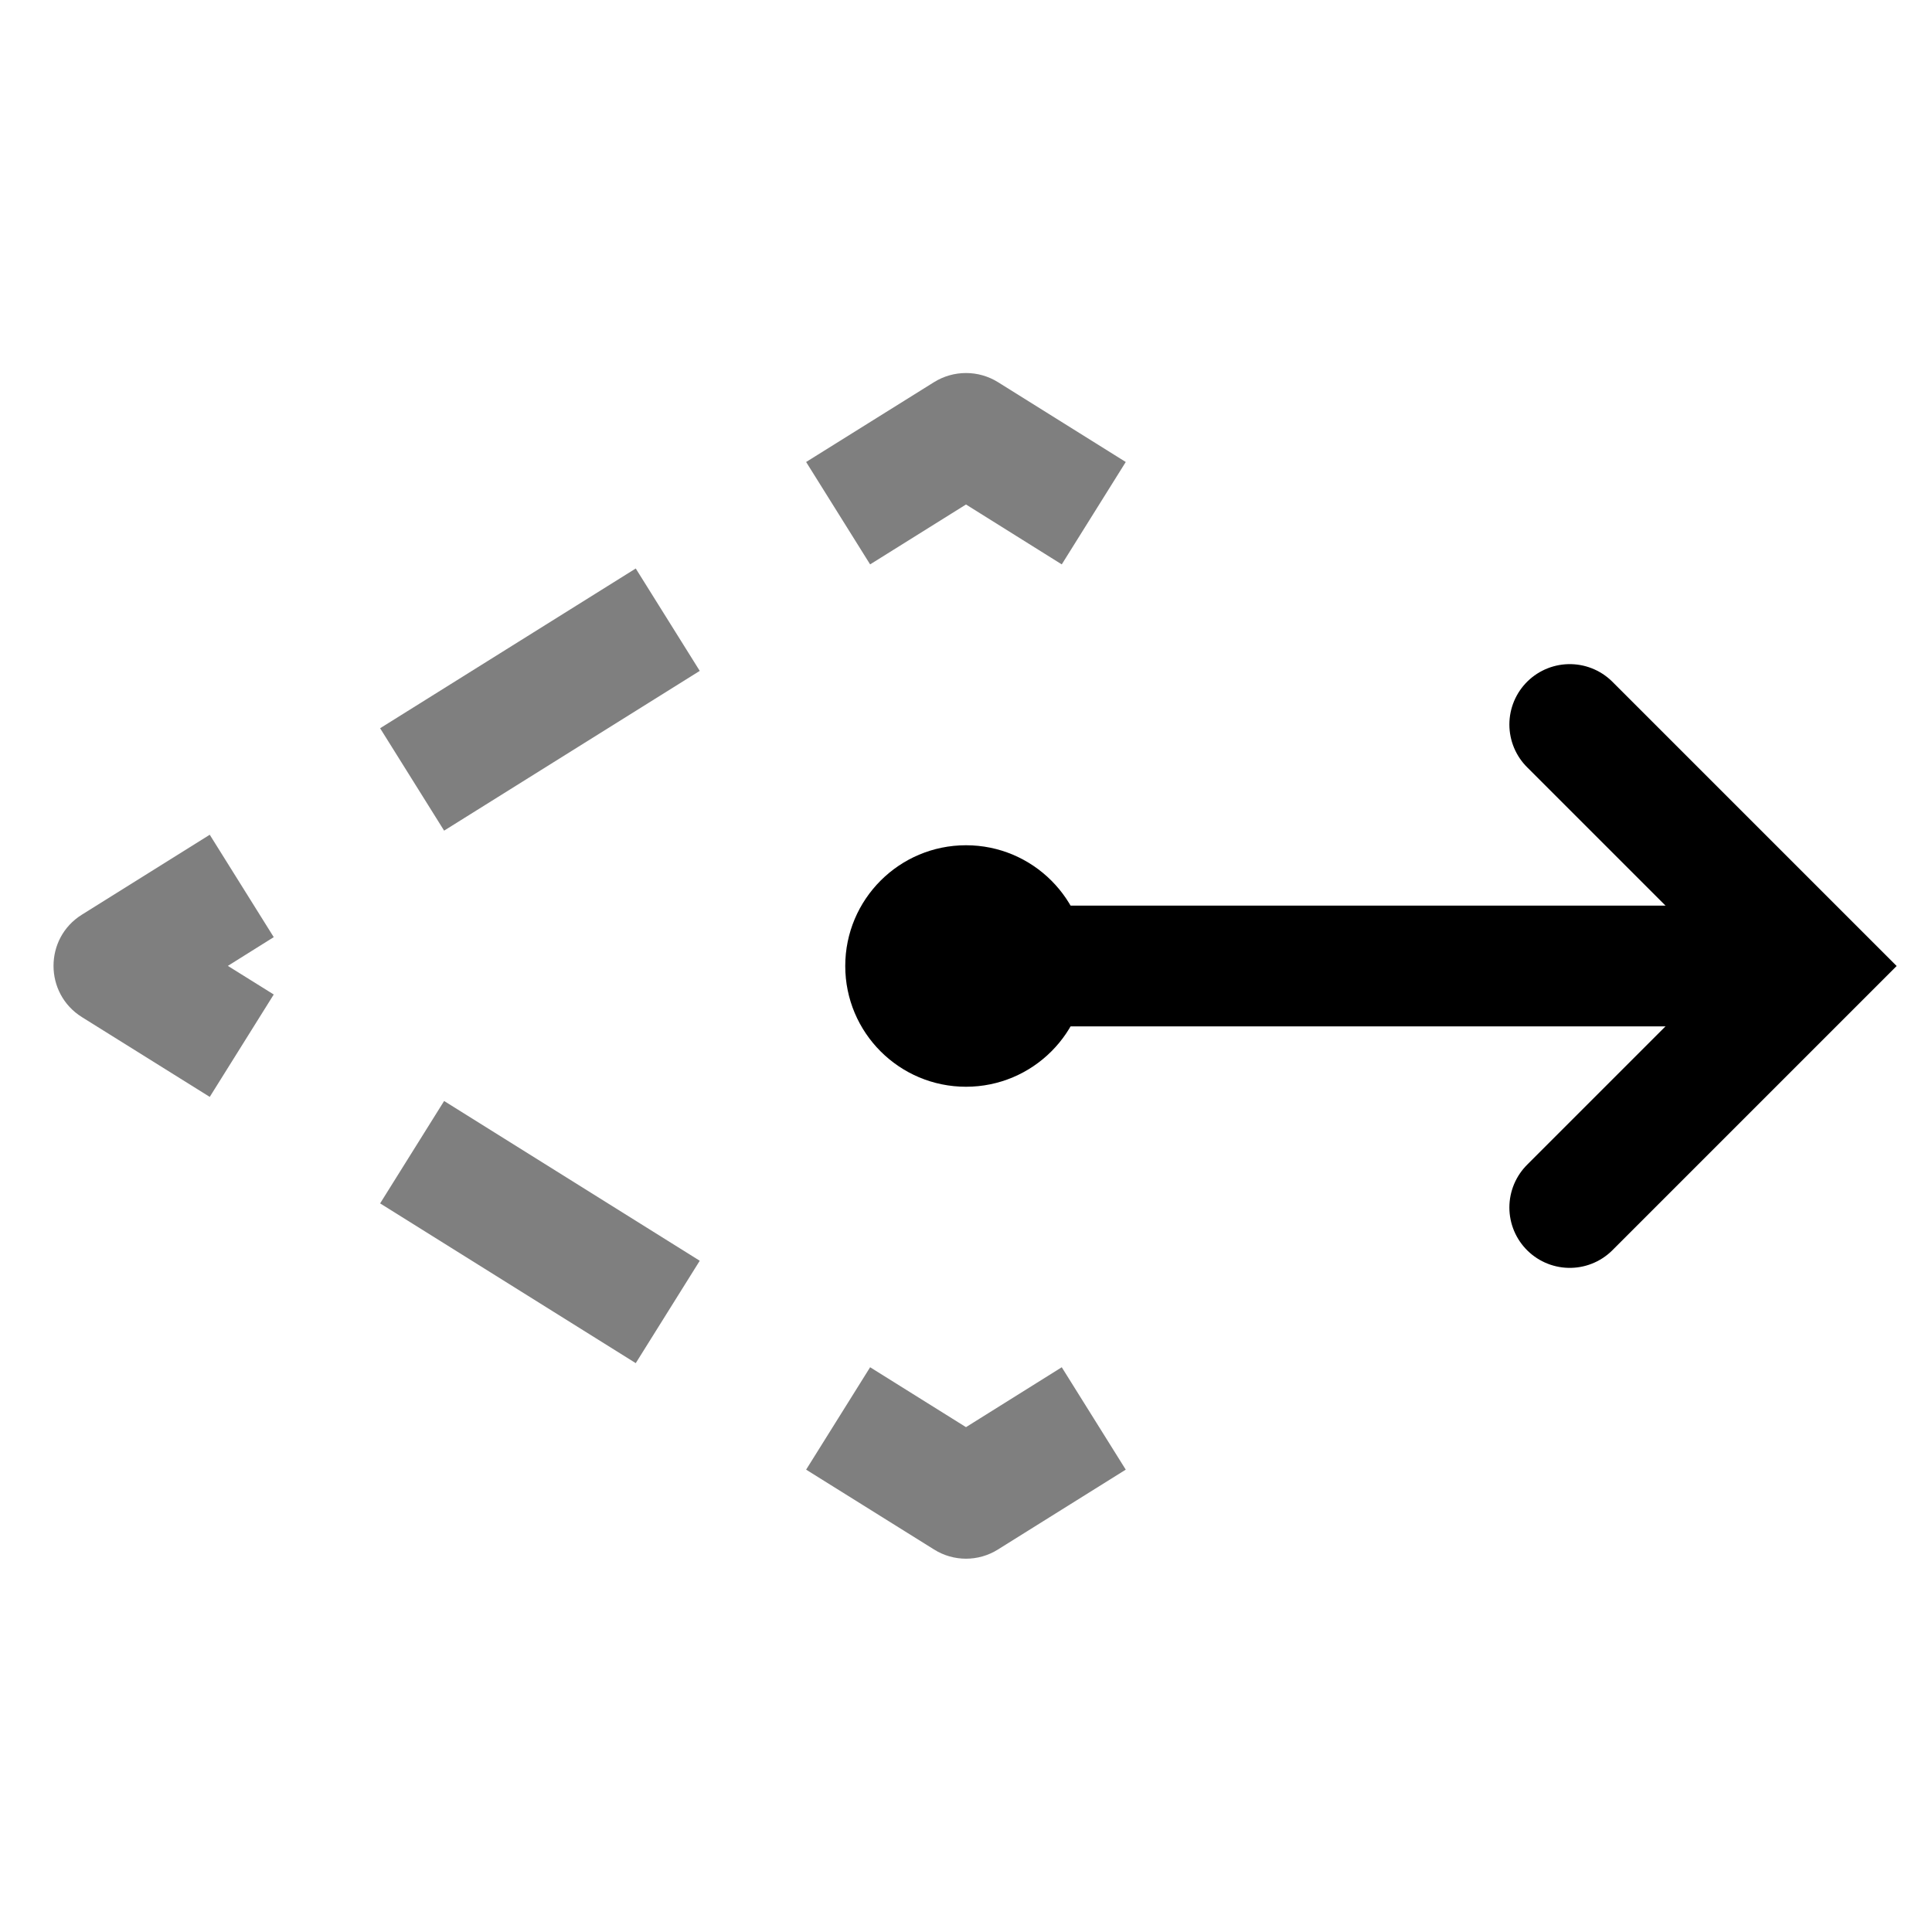 <svg width="16" height="16" viewBox="0 0 16 16" fill="none" xmlns="http://www.w3.org/2000/svg">
<g id="selection-move-to-layer">
<path id="Vector 57" d="M8 8L14.5 8" stroke="black" stroke-linecap="round"/>
<path id="Vector 58" d="M13 6L15 8L13 10" stroke="black" stroke-linecap="round"/>
<path id="Subtract" opacity="0.5" fill-rule="evenodd" clip-rule="evenodd" d="M1.737 9.084L2.002 8.66L2.267 8.236L1.887 7.999L2.267 7.761L2.002 7.337L1.737 6.913L0.678 7.575C0.365 7.77 0.365 8.227 0.678 8.423L1.737 9.084ZM3.413 6.455L3.148 6.031L5.265 4.708L5.53 5.132L5.795 5.556L3.678 6.879L3.413 6.455ZM6.941 4.25L6.676 3.826L7.735 3.165C7.897 3.064 8.103 3.064 8.265 3.165L9.323 3.826L9.058 4.25L8.793 4.674L8 4.178L7.206 4.674L6.941 4.25ZM9.058 11.747L9.323 12.171L8.265 12.832C8.103 12.934 7.897 12.934 7.735 12.832L6.676 12.171L6.941 11.747L7.206 11.323L8 11.819L8.793 11.323L9.058 11.747ZM5.53 10.865L5.265 11.289L3.148 9.966L3.413 9.542L3.678 9.118L5.795 10.441L5.53 10.865Z" fill="black"/>
<circle id="Ellipse 280" cx="8" cy="8" r="1" fill="black"/>
</g>
</svg>

